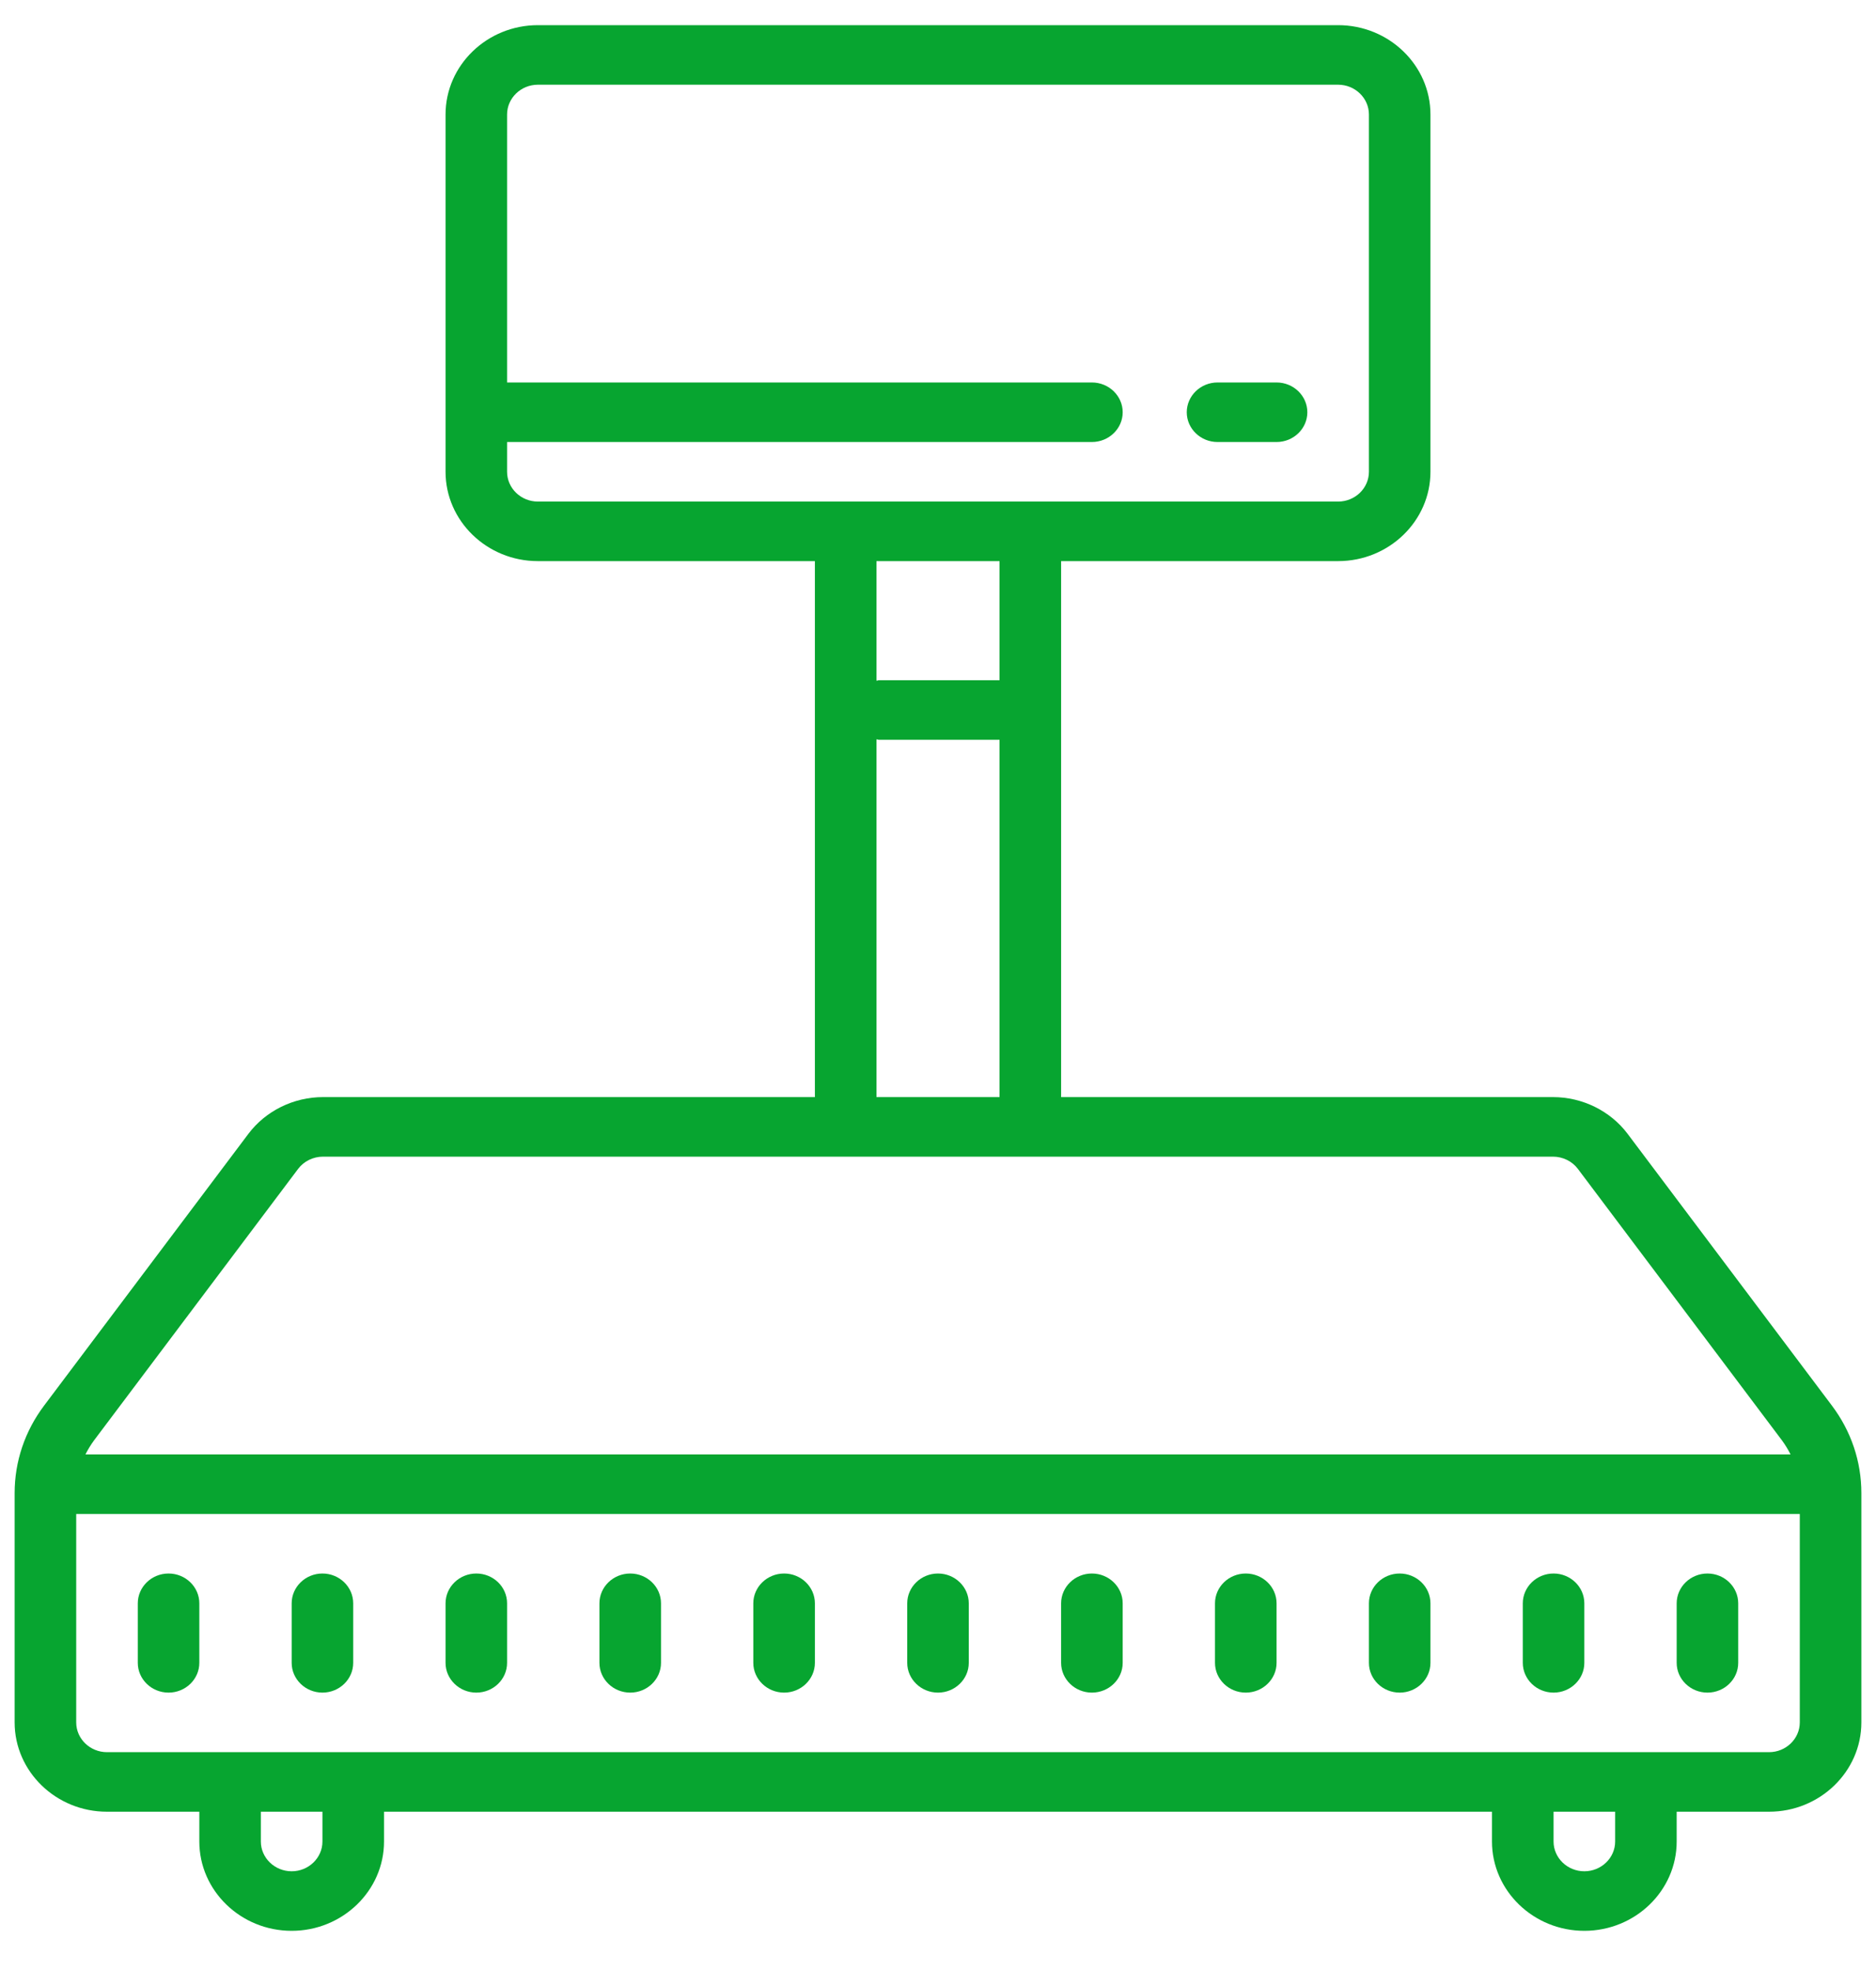 <svg xmlns="http://www.w3.org/2000/svg" width="40" height="42" viewBox="0 0 40 42" fill="none">
<path d="M11.469 0.536C10.384 0.536 9.5 1.391 9.5 2.44V10.053C9.5 11.102 10.384 11.957 11.469 11.957H17.375V23.378H6.888C6.26 23.378 5.665 23.671 5.296 24.161L0.941 29.951C0.53 30.496 0.312 31.143 0.312 31.817V36.703C0.312 37.751 1.197 38.606 2.281 38.606H4.25V39.241C4.25 40.289 5.134 41.144 6.219 41.144C7.303 41.144 8.188 40.289 8.188 39.241V38.606H31.812V39.241C31.812 40.289 32.697 41.144 33.781 41.144C34.866 41.144 35.75 40.289 35.75 39.241V38.606H37.719C38.803 38.606 39.688 37.751 39.688 36.703V31.817C39.688 31.143 39.47 30.496 39.059 29.951L34.704 24.161C34.335 23.671 33.74 23.378 33.112 23.378H22.625V11.957H28.531C29.616 11.957 30.5 11.102 30.5 10.053V2.44C30.5 1.391 29.616 0.536 28.531 0.536H11.469ZM11.469 1.805H28.531C28.893 1.805 29.188 2.09 29.188 2.44V10.053C29.188 10.403 28.893 10.688 28.531 10.688H11.469C11.107 10.688 10.812 10.403 10.812 10.053V9.419H23.281C23.643 9.419 23.938 9.134 23.938 8.785C23.938 8.435 23.643 8.15 23.281 8.15H10.812V2.44C10.812 2.09 11.107 1.805 11.469 1.805ZM25.96 8.15C25.599 8.15 25.304 8.435 25.304 8.785C25.304 9.134 25.599 9.419 25.96 9.419H27.219C27.58 9.419 27.875 9.134 27.875 8.785C27.875 8.435 27.58 8.15 27.219 8.15H25.96ZM18.688 11.957H21.312V14.495H18.741C18.723 14.495 18.705 14.505 18.688 14.505V11.957ZM18.688 15.754C18.705 15.754 18.723 15.764 18.741 15.764H21.312V23.378H18.688V15.754ZM6.888 24.647H33.112C33.322 24.647 33.52 24.744 33.643 24.907L37.998 30.697C38.067 30.791 38.126 30.89 38.178 30.992H1.822C1.874 30.89 1.933 30.791 2.002 30.697L6.357 24.907C6.48 24.744 6.678 24.647 6.888 24.647ZM1.625 32.261H38.375V36.703C38.375 37.052 38.08 37.337 37.719 37.337H2.281C1.92 37.337 1.625 37.052 1.625 36.703V32.261ZM3.594 33.53C3.232 33.53 2.938 33.815 2.938 34.165V35.434C2.938 35.783 3.232 36.068 3.594 36.068C3.955 36.068 4.25 35.783 4.25 35.434V34.165C4.25 33.815 3.955 33.53 3.594 33.53ZM6.875 33.53C6.514 33.53 6.219 33.815 6.219 34.165V35.434C6.219 35.783 6.514 36.068 6.875 36.068C7.236 36.068 7.531 35.783 7.531 35.434V34.165C7.531 33.815 7.236 33.53 6.875 33.53ZM10.156 33.53C9.795 33.53 9.5 33.815 9.5 34.165V35.434C9.5 35.783 9.795 36.068 10.156 36.068C10.518 36.068 10.812 35.783 10.812 35.434V34.165C10.812 33.815 10.518 33.53 10.156 33.53ZM13.438 33.53C13.076 33.53 12.781 33.815 12.781 34.165V35.434C12.781 35.783 13.076 36.068 13.438 36.068C13.799 36.068 14.094 35.783 14.094 35.434V34.165C14.094 33.815 13.799 33.53 13.438 33.53ZM16.719 33.53C16.357 33.53 16.062 33.815 16.062 34.165V35.434C16.062 35.783 16.357 36.068 16.719 36.068C17.08 36.068 17.375 35.783 17.375 35.434V34.165C17.375 33.815 17.08 33.53 16.719 33.53ZM20 33.53C19.639 33.53 19.344 33.815 19.344 34.165V35.434C19.344 35.783 19.639 36.068 20 36.068C20.361 36.068 20.656 35.783 20.656 35.434V34.165C20.656 33.815 20.361 33.53 20 33.53ZM23.281 33.53C22.92 33.53 22.625 33.815 22.625 34.165V35.434C22.625 35.783 22.92 36.068 23.281 36.068C23.643 36.068 23.938 35.783 23.938 35.434V34.165C23.938 33.815 23.643 33.53 23.281 33.53ZM26.562 33.53C26.201 33.53 25.906 33.815 25.906 34.165V35.434C25.906 35.783 26.201 36.068 26.562 36.068C26.924 36.068 27.219 35.783 27.219 35.434V34.165C27.219 33.815 26.924 33.53 26.562 33.53ZM29.844 33.53C29.482 33.53 29.188 33.815 29.188 34.165V35.434C29.188 35.783 29.482 36.068 29.844 36.068C30.205 36.068 30.5 35.783 30.5 35.434V34.165C30.5 33.815 30.205 33.53 29.844 33.53ZM33.125 33.53C32.764 33.53 32.469 33.815 32.469 34.165V35.434C32.469 35.783 32.764 36.068 33.125 36.068C33.486 36.068 33.781 35.783 33.781 35.434V34.165C33.781 33.815 33.486 33.53 33.125 33.53ZM36.406 33.53C36.045 33.53 35.75 33.815 35.75 34.165V35.434C35.75 35.783 36.045 36.068 36.406 36.068C36.768 36.068 37.062 35.783 37.062 35.434V34.165C37.062 33.815 36.768 33.53 36.406 33.53ZM5.562 38.606H6.875V39.241C6.875 39.59 6.58 39.875 6.219 39.875C5.857 39.875 5.562 39.59 5.562 39.241V38.606ZM33.125 38.606H34.438V39.241C34.438 39.59 34.143 39.875 33.781 39.875C33.42 39.875 33.125 39.59 33.125 39.241V38.606Z" fill="#07A530"/>
</svg>